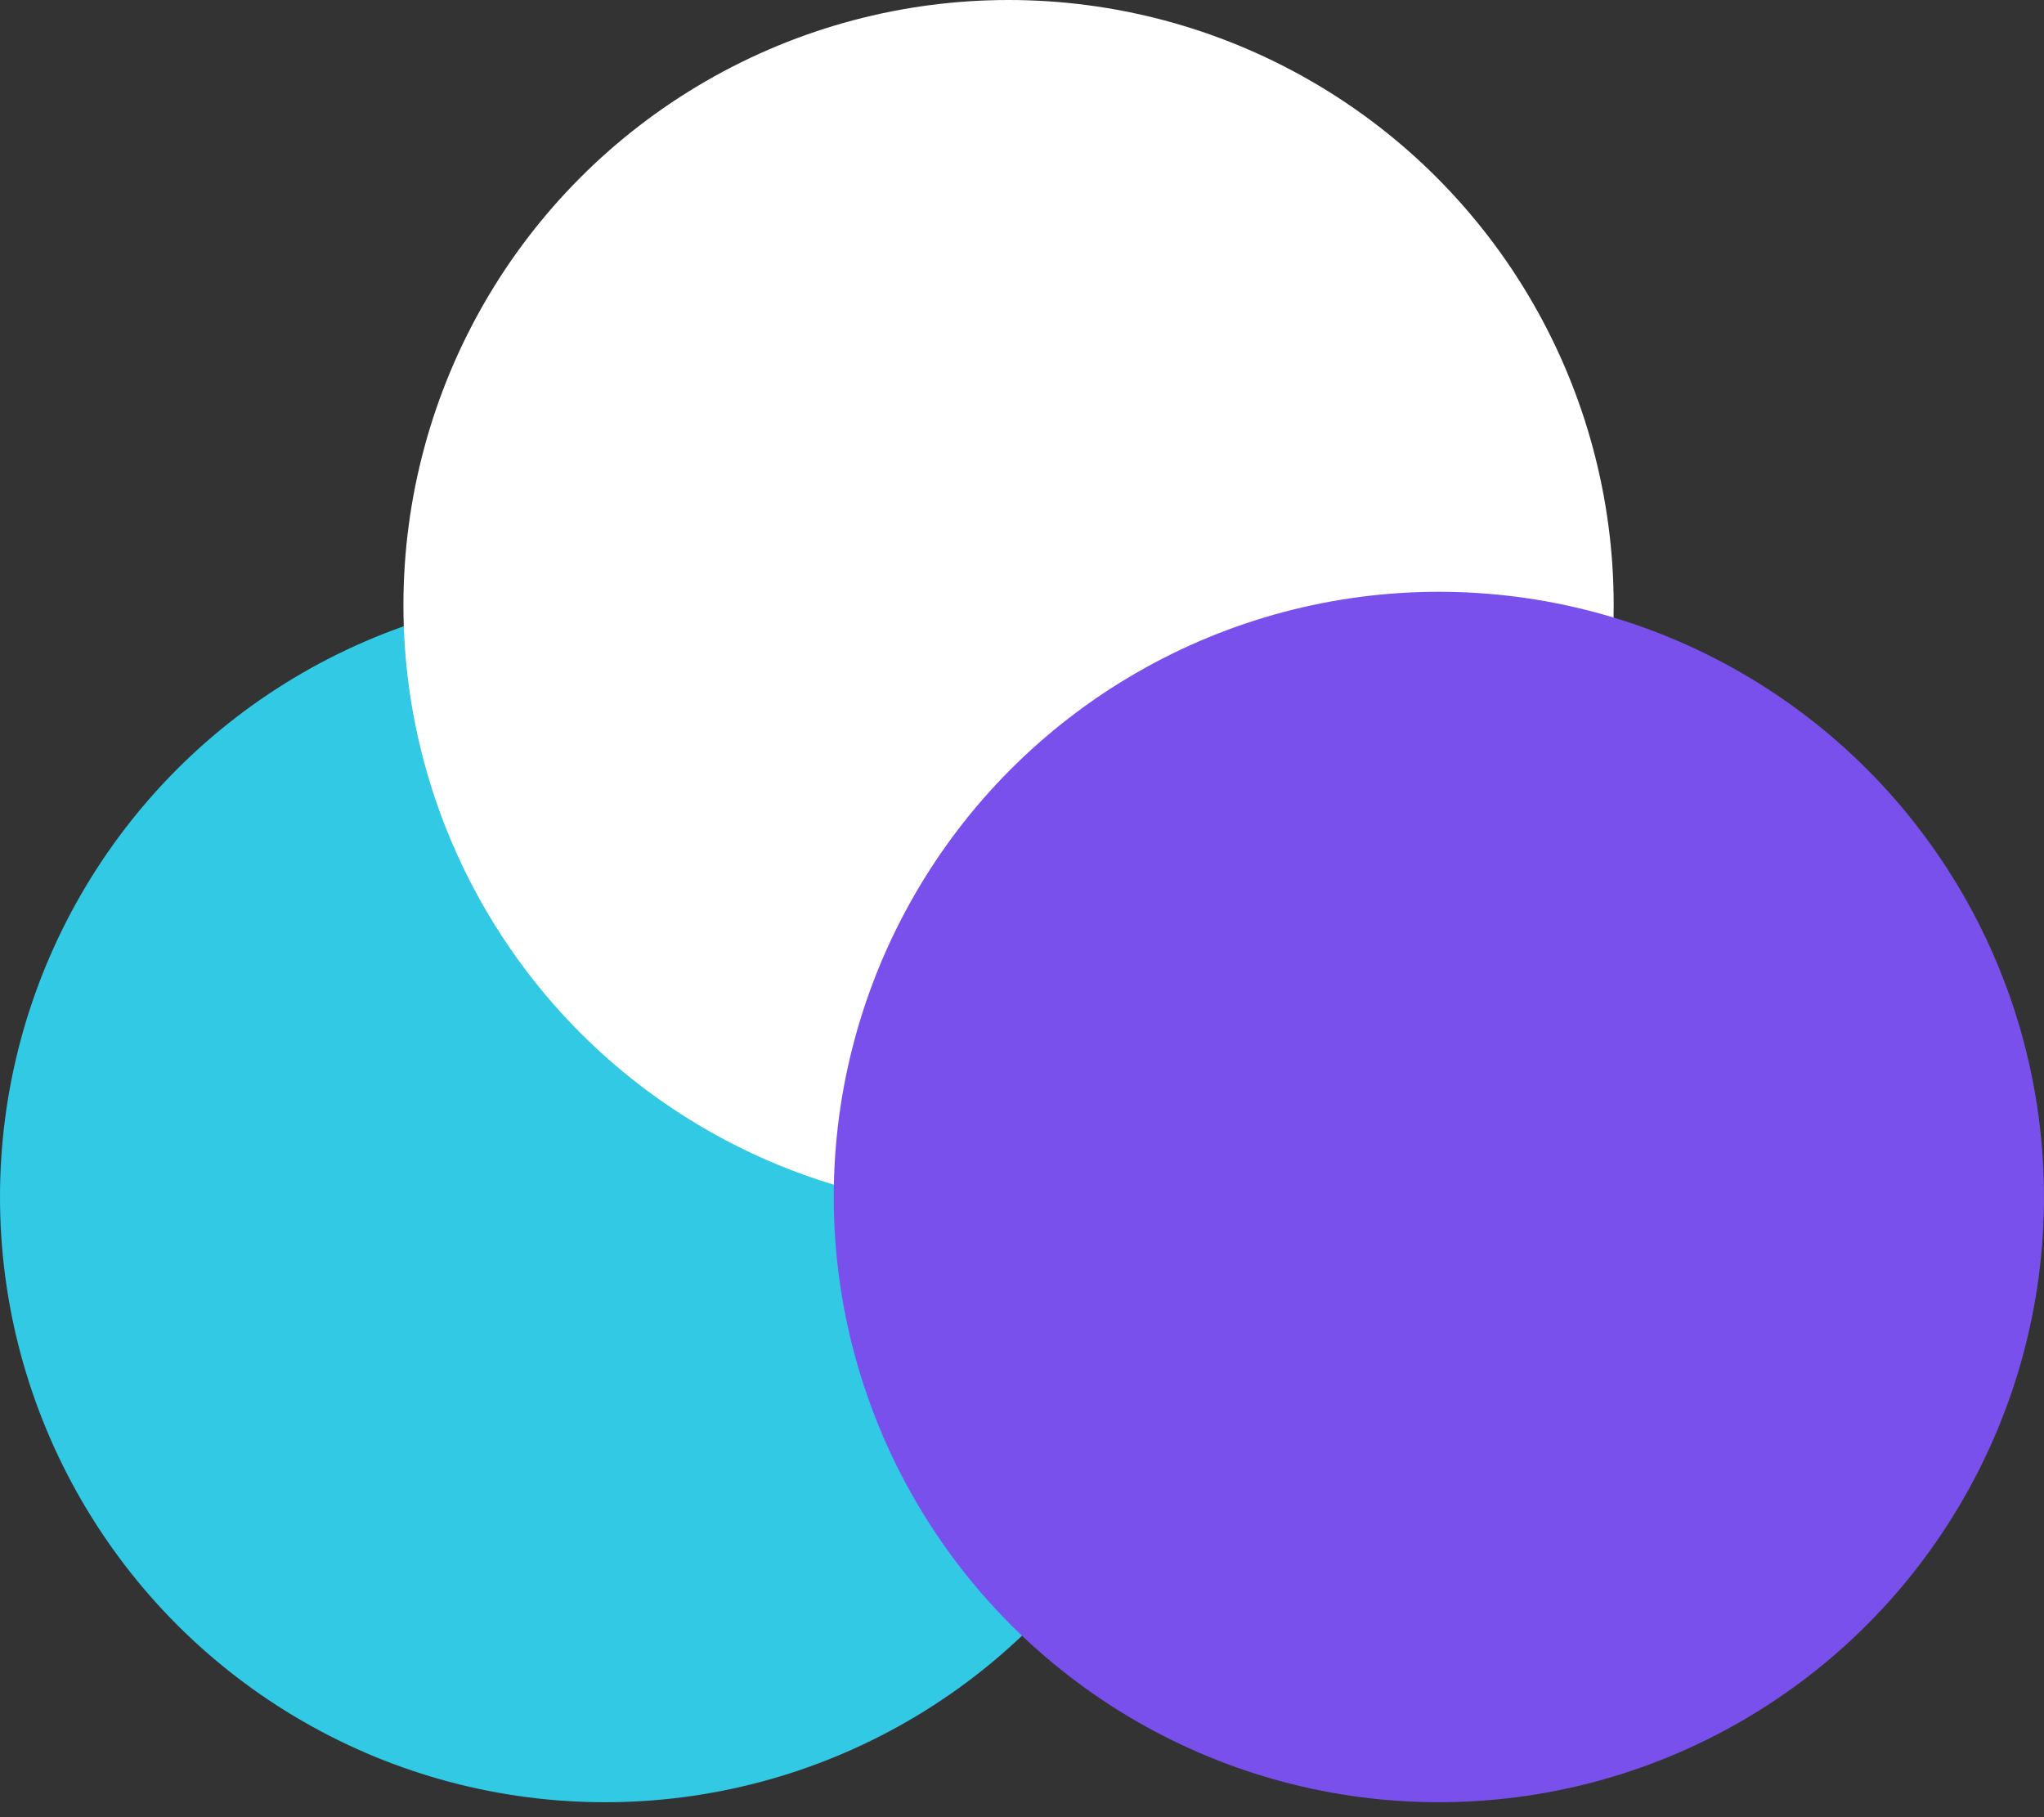 <svg width="99" height="88" viewBox="0 0 99 88" fill="none" xmlns="http://www.w3.org/2000/svg">
<rect x="0" y="0" width="99" height="88" fill="#333333" stroke="none"/>
<circle cx="29.309" cy="57.967" r="29.309" fill="#32C9E5"/>
<circle cx="48.849" cy="29.309" r="29.309" fill="white"/>
<circle cx="69.691" cy="57.967" r="29.309" fill="#7950EC"/>
</svg>
